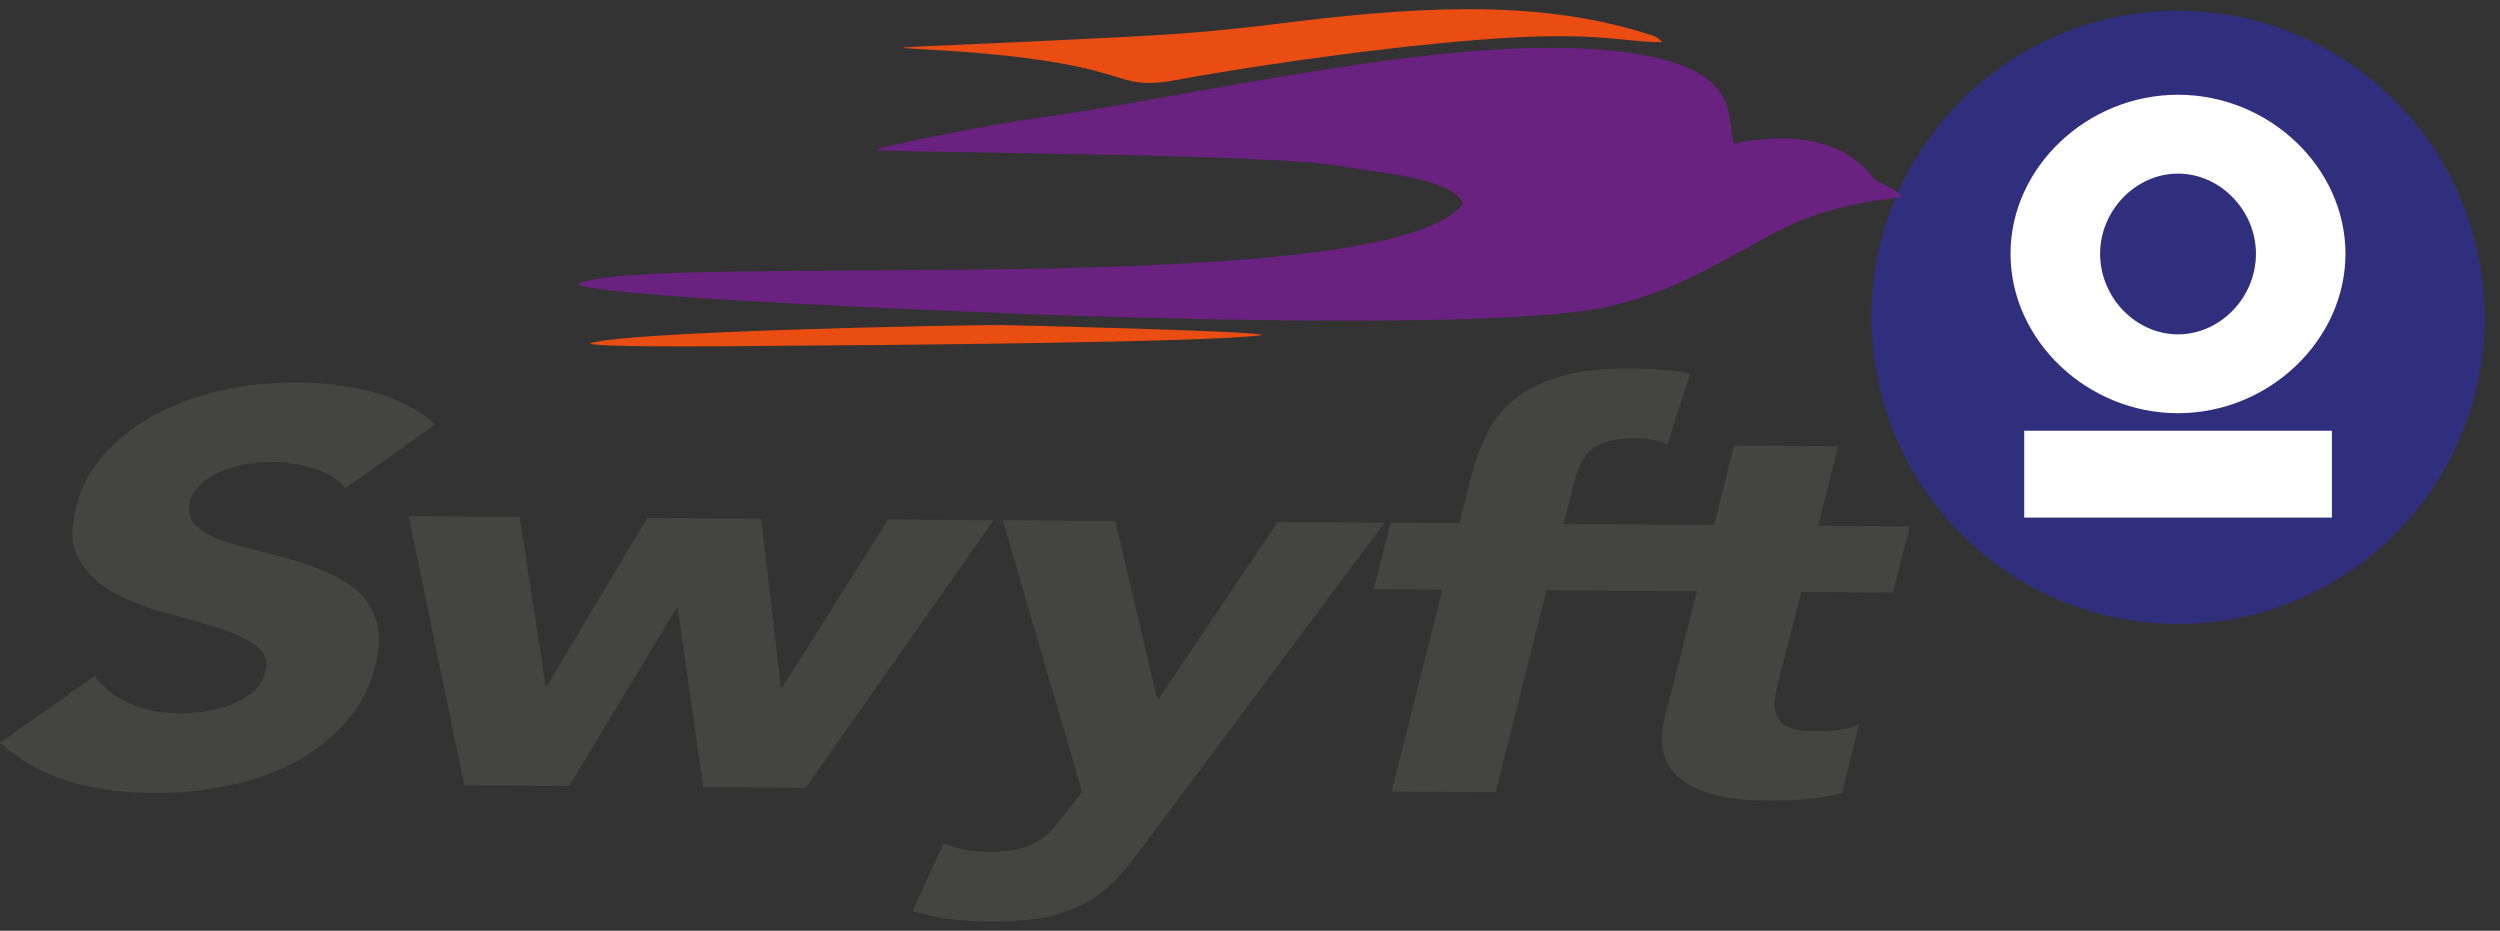 <?xml version="1.0" encoding="utf-8"?>
<!-- Generator: Adobe Illustrator 24.3.0, SVG Export Plug-In . SVG Version: 6.00 Build 0)  -->
<svg version="1.1" id="Layer_1" xmlns="http://www.w3.org/2000/svg" xmlns:xlink="http://www.w3.org/1999/xlink" x="0px" y="0px"
	 viewBox="0 0 386.79 144" style="enable-background:new 0 0 386.79 144;" xml:space="preserve">
<rect x="0" y="0" width="386.79" height="144" fill="#333333" stroke="none"/>
<style type="text/css">
	.st0{fill:#2F2F7E;}
	.st1{fill:#FFFFFF;}
	.st2{fill-rule:evenodd;clip-rule:evenodd;fill:#444442;}
	.st3{fill-rule:evenodd;clip-rule:evenodd;fill:#E94D11;}
	.st4{fill-rule:evenodd;clip-rule:evenodd;fill:#69227F;}
</style>
<g>
	<circle class="st0" cx="336.98" cy="49.1" r="47.43"/>
	<g>
		<path class="st1" d="M311.06,39.26c0-13.37,11.85-24.6,25.91-24.6c14.07,0,25.91,11.22,25.91,24.6
			c0,13.37-11.85,24.67-25.91,24.67C322.91,63.93,311.06,52.63,311.06,39.26 M349.03,39.26c0-6.72-5.54-12.4-12.06-12.4
			c-6.51,0-12.05,5.68-12.05,12.4c0,6.79,5.54,12.47,12.05,12.47C343.49,51.73,349.03,46.05,349.03,39.26"/>
		<rect x="313.18" y="66.64" class="st1" width="47.6" height="13.44"/>
	</g>
</g>
<g>
	<path class="st2" d="M55.5,91.63c-1.34-1.24-2.97-2.26-4.87-3.07c-1.9-0.82-3.88-1.51-5.91-2.09c-2.04-0.59-4.06-1.11-6.06-1.58
		c-1.99-0.48-3.75-1.01-5.23-1.62c-1.5-0.62-2.63-1.37-3.39-2.25c-0.76-0.89-0.98-2.02-0.65-3.39c0.31-1.14,0.92-2.1,1.83-2.9
		c0.93-0.79,1.99-1.43,3.23-1.9c1.21-0.48,2.5-0.82,3.89-1.04c1.38-0.22,2.67-0.33,3.88-0.32c2.09,0.02,4.2,0.36,6.37,1.02
		c2.17,0.66,3.77,1.69,4.82,3.07l13.98-9.92c-2.62-2.29-5.81-3.94-9.56-4.95c-3.77-1-7.79-1.5-12.08-1.53
		c-3.73-0.03-7.44,0.36-11.15,1.17c-3.71,0.79-7.13,2.02-10.27,3.65c-3.13,1.63-5.81,3.66-8.04,6.1c-2.23,2.44-3.77,5.29-4.58,8.53
		c-0.83,3.36-0.63,6.07,0.62,8.13c1.23,2.06,3.03,3.73,5.36,5c2.34,1.27,4.95,2.28,7.82,3.04c2.88,0.76,5.54,1.53,7.99,2.28
		c2.46,0.76,4.44,1.68,5.98,2.74c1.52,1.07,2.04,2.51,1.54,4.34c-0.29,1.07-0.89,2.02-1.76,2.8c-0.89,0.79-1.96,1.44-3.23,1.95
		c-1.25,0.5-2.61,0.89-4.06,1.14c-1.45,0.25-2.86,0.36-4.22,0.35c-2.79-0.01-5.34-0.53-7.68-1.54c-2.32-1.01-4.11-2.44-5.41-4.27
		L0,114.92c3.02,2.7,6.48,4.66,10.41,5.88c3.91,1.23,8.33,1.86,13.27,1.89c3.93,0.03,7.79-0.35,11.54-1.12
		c3.73-0.76,7.17-1.98,10.26-3.6c3.1-1.63,5.76-3.69,7.99-6.19c2.23-2.49,3.77-5.42,4.6-8.78c0.69-2.62,0.78-4.86,0.24-6.72
		C57.76,94.42,56.84,92.88,55.5,91.63z"/>
	<polygon class="st2" points="137.42,80.37 121.03,106.36 120.81,106.36 117.77,80.24 100.15,80.12 84.64,106.11 84.42,106.11 
		80.4,79.99 63.22,79.87 71.85,121.51 88.06,121.62 104.66,94.1 104.88,94.1 108.79,121.77 124.67,121.87 153.73,80.49 	"/>
	<path class="st2" d="M197.67,80.78l-18.42,27.34h-0.22l-6.48-27.51l-17.4-0.12l12.26,42.01l-1.81,2.38
		c-0.87,1.14-1.67,2.12-2.37,2.98c-0.7,0.84-1.52,1.57-2.41,2.16c-0.92,0.59-1.99,1.04-3.22,1.34c-1.25,0.3-2.75,0.46-4.54,0.45
		c-2.59-0.03-4.95-0.46-7.1-1.34l-4.78,10.5c3.57,1.05,7.44,1.59,11.59,1.62c3.86,0.03,7.05-0.25,9.56-0.82
		c2.52-0.59,4.71-1.46,6.54-2.61c1.84-1.17,3.48-2.59,4.9-4.3c1.41-1.7,2.94-3.66,4.53-5.87l35.91-48.11L197.67,80.78z"/>
	<path class="st2" d="M278.7,91.59l14.16,0.1l2.62-10.25l-14.18-0.1l3.09-12.3l-16.11-0.12l-3.08,12.31l-11.39-0.07v-0.01
		l-11.91-0.07l1.68-6.59c0.7-2.72,1.81-4.52,3.31-5.41c1.5-0.88,3.53-1.3,6.12-1.28c1,0,1.86,0.08,2.61,0.23
		c0.75,0.14,1.53,0.38,2.37,0.66l3.51-10.85c-1.41-0.29-2.9-0.49-4.47-0.62c-1.56-0.13-3.17-0.2-4.82-0.2
		c-4.36-0.03-7.99,0.39-10.88,1.24c-2.9,0.88-5.27,2.06-7.1,3.6c-1.85,1.52-3.24,3.29-4.22,5.31c-0.98,2.02-1.77,4.17-2.37,6.44
		l-1.85,7.35l-10.65-0.07l-2.61,10.25l10.63,0.07l-7.86,31.25l16.1,0.12l7.87-31.27l9.73,0.07v0.03l13.56,0.06l-5.05,19.74
		c-0.53,2.28-0.53,4.22,0.03,5.82c0.57,1.6,1.58,2.9,3.05,3.9c1.45,1.01,3.28,1.75,5.47,2.22c2.17,0.48,4.64,0.72,7.35,0.73
		c1.87,0.01,3.79-0.06,5.76-0.22c1.99-0.16,3.93-0.49,5.83-0.98l2.65-10.69c-0.83,0.51-1.96,0.82-3.35,0.97
		c-1.41,0.13-2.55,0.19-3.4,0.19c-1.72-0.02-3.05-0.2-3.99-0.59c-0.94-0.38-1.58-0.91-1.92-1.59c-0.34-0.69-0.47-1.5-0.4-2.45
		c0.07-0.94,0.25-1.97,0.56-3.11L278.7,91.59z"/>
	<path class="st3" d="M257.2,6.51c-5.34,0.1-9.03-1.47-23.25-0.7c-14.69,0.81-37.21,3.85-51.59,6.5c-5.78,1.07-6.99,0.37-11.19-0.88
		c-19.92-5.95-60.48-2.54,2.24-5.68c8.67-0.43,15.66-0.99,24.23-2.07c19.1-2.38,39.25-4.15,57,1.5
		C256.3,5.69,256.06,5.53,257.2,6.51z"/>
	<path class="st4" d="M268.28,22.2c9.4-1.86,17.13-0.48,21.51,5.29c0.7,0.94,3.95,1.8,4.47,2.99c-1.08,0.21-4.7,0.61-5.63,0.79
		c-8.98,1.88-11.21,3.13-19.12,7.5c-6.23,3.46-12.14,6.64-20.21,8.55c-15.61,3.68-69.14,1.99-87.53,1.37
		c-6.74-0.23-70.22-2.65-72.34-4.74c9.92-5.17,125.27,3.13,136.93-12.47c-1.5-4.05-14.21-4.87-18.88-5.77
		c-9.58-1.87-62.47-2.02-71.98-2.47c1.07-0.76,20.54-4.37,22.29-4.6c25.64-3.26,66.54-13.77,92.68-10.68
		C270.08,10.28,266.87,18.05,268.28,22.2z"/>
	<path class="st3" d="M154.8,50.29c0.6,0,38.3,0.86,40.58,1.53c-7.1,1.18-61.83,1.61-73.88,1.67c-2.9,0.02-28.63,0.37-30.26-0.33
		C95.97,51.26,148.03,50.29,154.8,50.29z"/>
</g>
</svg>
